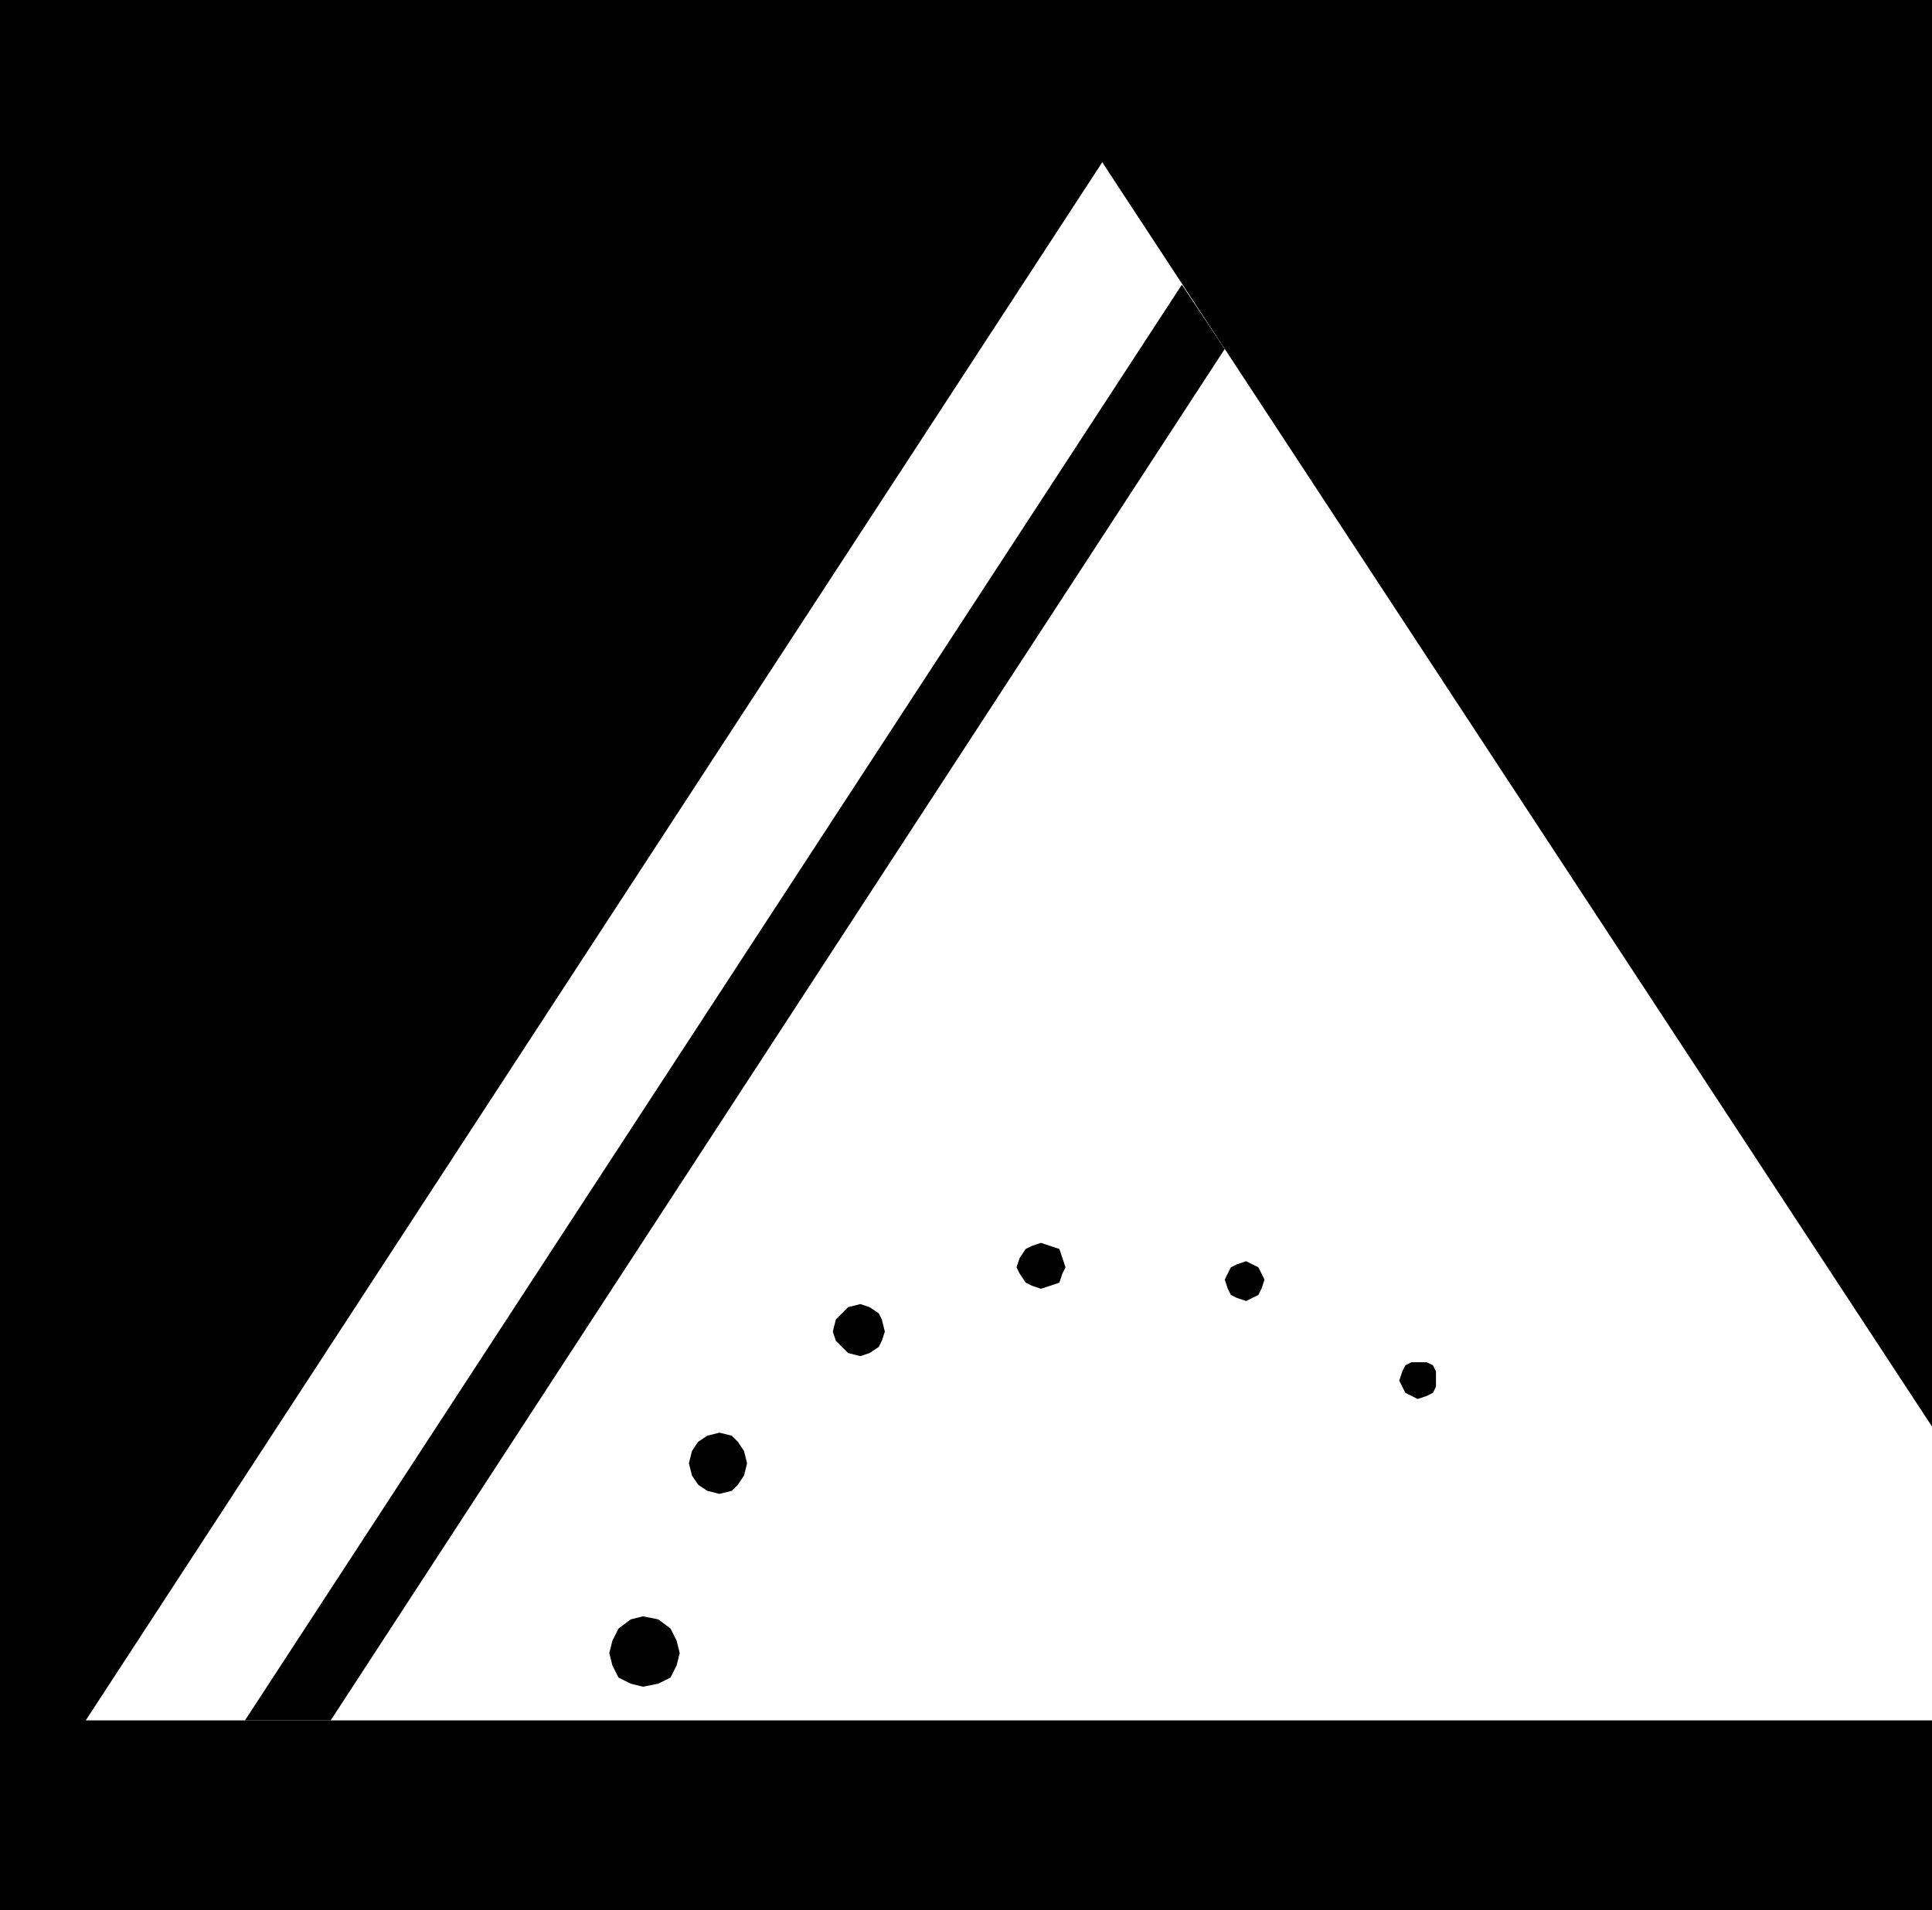 <?xml version="1.0" encoding="UTF-8" standalone="no"?>
<!DOCTYPE svg PUBLIC "-//W3C//DTD SVG 1.0//EN" "http://www.w3.org/TR/2001/REC-SVG-20010904/DTD/svg10.dtd">
<svg xmlns="http://www.w3.org/2000/svg" xmlns:xlink="http://www.w3.org/1999/xlink" fill-rule="evenodd" height="0.624in" preserveAspectRatio="none" stroke-linecap="round" viewBox="0 0 631 624" width="0.631in">
<style type="text/css">
.brush0 { fill: rgb(255,255,255); }
.pen0 { stroke: rgb(0,0,0); stroke-width: 1; stroke-linejoin: round; }
.brush1 { fill: none; }
.pen1 { stroke: none; }
.brush2 { fill: rgb(0,0,0); }
</style>
<g>
<polygon class="pen1 brush2" points="631,624 631,0 0,0 0,624 631,624"/>
<polygon class="pen1 brush0" points="631,466 360,53 28,562 631,562 631,466"/>
<polygon class="pen1 brush2" points="80,562 108,562 400,114 386,93 80,562"/>
<polygon class="pen1 brush2" points="210,551 206,550 202,548 200,544 199,540 200,536 202,532 206,529 210,528 215,529 219,532 221,536 222,540 221,544 219,548 215,550 210,551"/>
<polygon class="pen1 brush2" points="235,488 231,487 228,485 226,482 225,478 226,474 228,471 231,469 235,468 239,469 241,471 243,474 244,478 243,482 241,485 239,487 235,488"/>
<polygon class="pen1 brush2" points="281,443 277,442 275,440 273,438 272,435 273,431 275,429 277,427 281,426 284,427 287,429 288,431 289,435 288,438 287,440 284,442 281,443"/>
<polygon class="pen1 brush2" points="340,421 337,420 335,419 333,416 332,414 333,411 335,408 337,407 340,406 343,407 346,408 347,411 348,414 347,416 346,419 343,420 340,421"/>
<polygon class="pen1 brush2" points="407,425 404,424 402,423 401,421 400,418 401,416 402,414 404,413 407,412 409,413 411,414 412,416 413,418 412,421 411,423 409,424 407,425"/>
<polygon class="pen1 brush2" points="463,457 461,456 459,455 458,453 457,451 458,448 459,446 461,445 463,445 466,445 468,446 469,448 469,451 469,453 468,455 466,456 463,457"/>
</g>
</svg>
